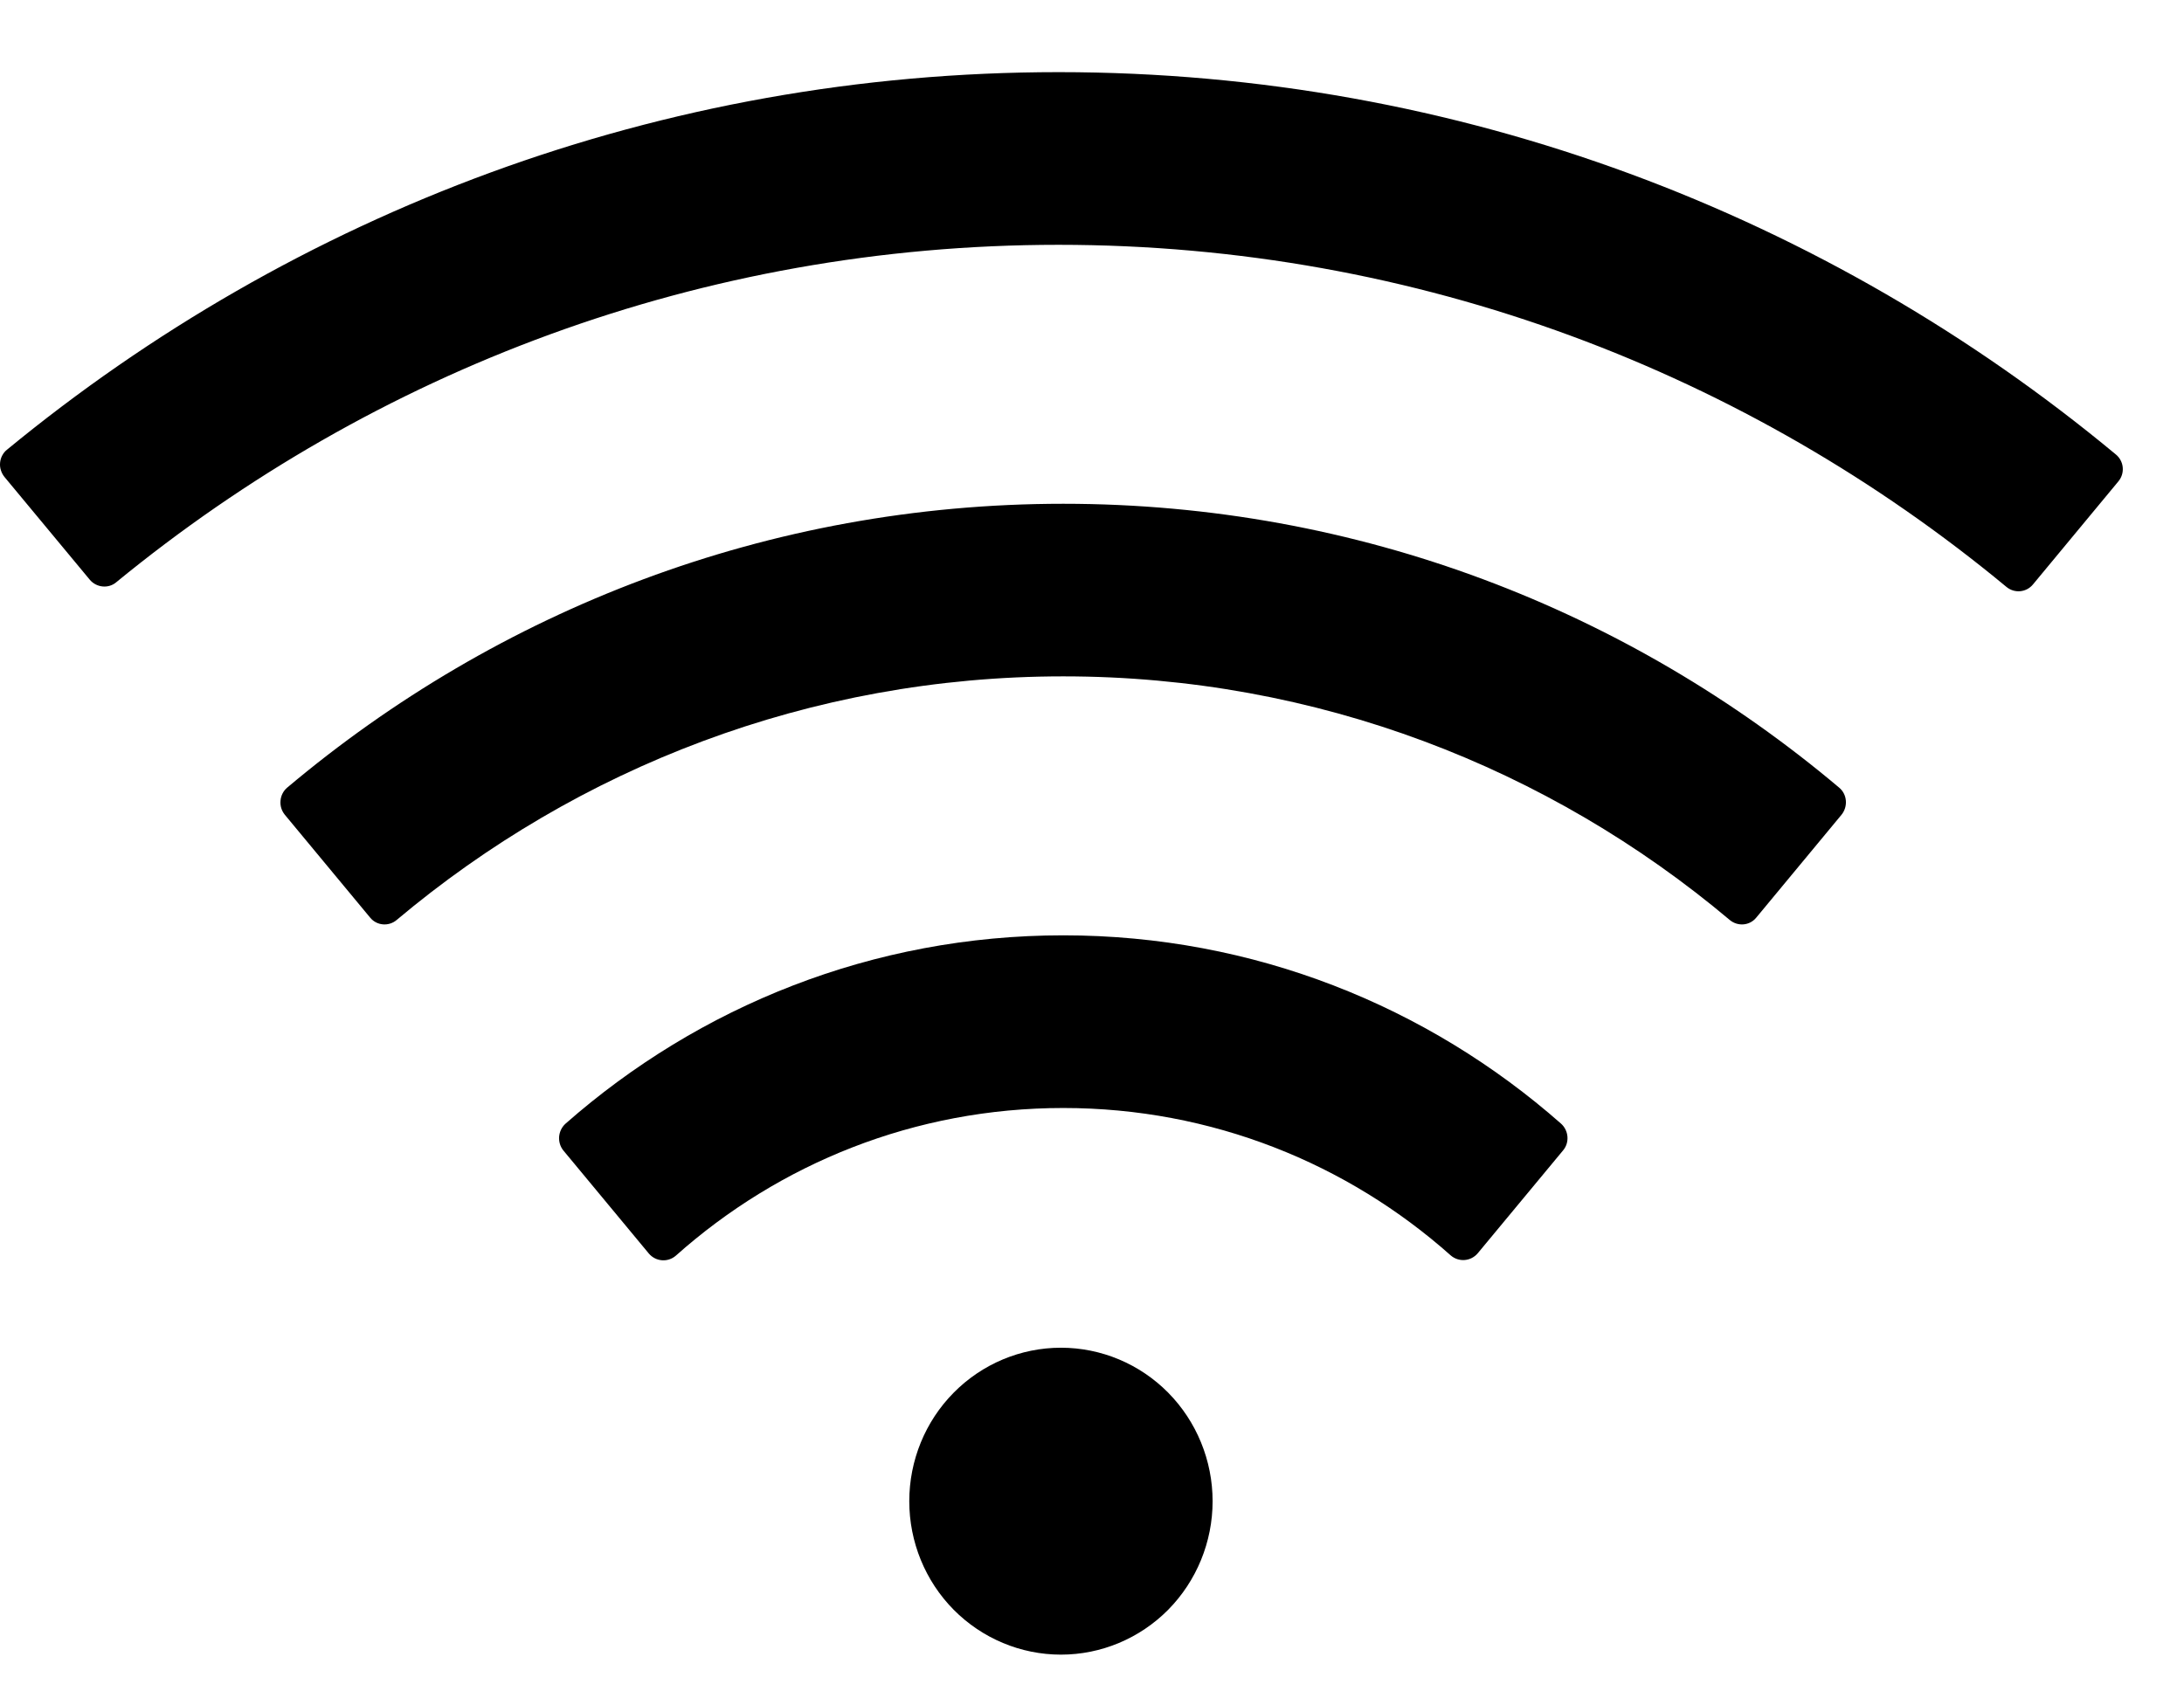 <svg width="27" height="21" viewBox="0 0 27 21" fill="none" xmlns="http://www.w3.org/2000/svg">
<path d="M19.297 13.892C17.651 12.443 15.501 11.565 13.145 11.565C10.79 11.565 8.639 12.443 6.99 13.895C6.944 13.937 6.917 13.995 6.912 14.057C6.908 14.118 6.927 14.18 6.966 14.227L8.021 15.499C8.106 15.6 8.256 15.612 8.355 15.526C9.633 14.387 11.308 13.7 13.145 13.7C14.982 13.7 16.658 14.387 17.935 15.523C18.035 15.609 18.184 15.597 18.269 15.496L19.324 14.224C19.406 14.127 19.394 13.978 19.297 13.892ZM22.737 9.739C20.138 7.548 16.796 6.229 13.145 6.229C9.495 6.229 6.152 7.548 3.55 9.739C3.503 9.779 3.473 9.837 3.468 9.9C3.462 9.963 3.481 10.025 3.521 10.074L4.576 11.346C4.658 11.447 4.807 11.458 4.904 11.375C7.139 9.496 10.013 8.363 13.145 8.363C16.277 8.363 19.151 9.496 21.384 11.375C21.483 11.458 21.63 11.447 21.712 11.346L22.766 10.074C22.848 9.973 22.837 9.822 22.737 9.739V9.739ZM26.156 5.618C22.599 2.665 18.047 0.892 13.087 0.892C8.159 0.892 3.635 2.641 0.088 5.559C0.063 5.578 0.043 5.603 0.028 5.631C0.013 5.659 0.004 5.689 0.001 5.721C-0.002 5.752 0.001 5.784 0.011 5.814C0.02 5.844 0.035 5.872 0.055 5.897L1.11 7.168C1.192 7.266 1.339 7.281 1.435 7.201C4.62 4.589 8.672 3.027 13.087 3.027C17.534 3.027 21.612 4.613 24.805 7.257C24.905 7.34 25.052 7.326 25.134 7.225L26.188 5.953C26.273 5.852 26.259 5.701 26.156 5.618ZM11.241 18.562C11.241 19.065 11.438 19.548 11.79 19.904C12.142 20.259 12.619 20.459 13.116 20.459C13.613 20.459 14.09 20.259 14.442 19.904C14.793 19.548 14.991 19.065 14.991 18.562C14.991 18.059 14.793 17.576 14.442 17.22C14.09 16.864 13.613 16.664 13.116 16.664C12.619 16.664 12.142 16.864 11.79 17.22C11.438 17.576 11.241 18.059 11.241 18.562Z" fill="black"/>
</svg>

